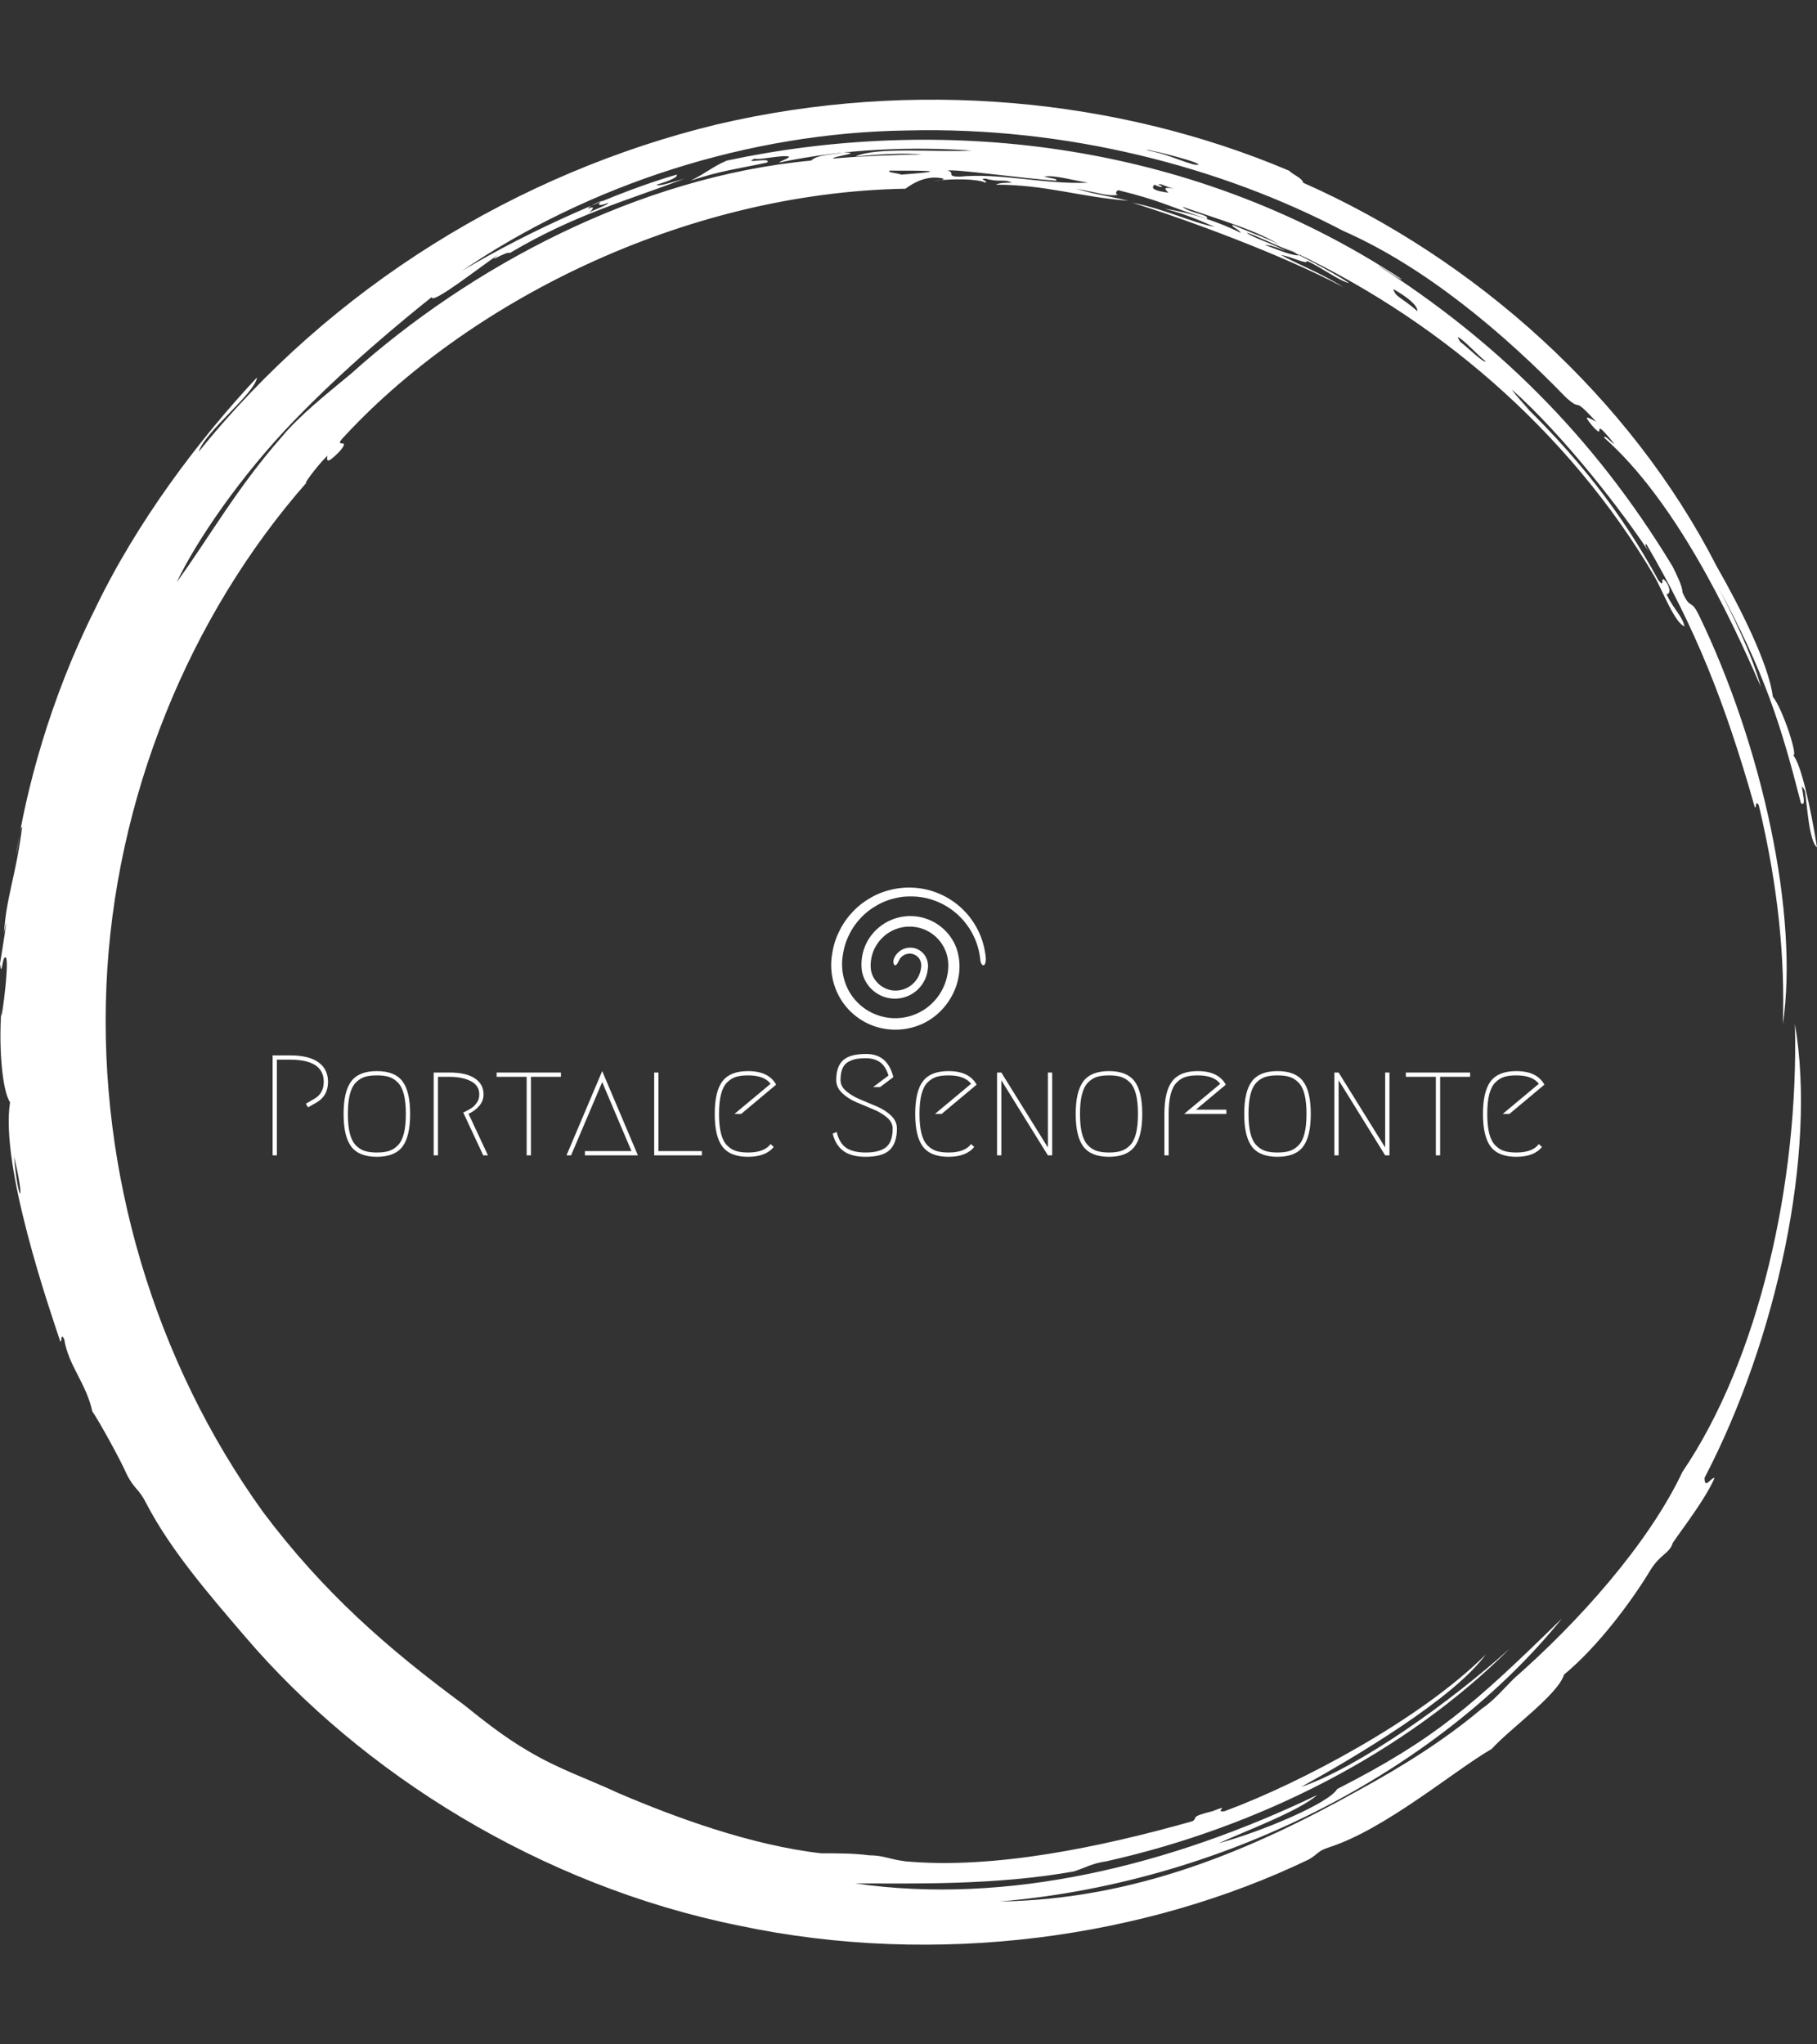 <svg xmlns="http://www.w3.org/2000/svg" version="1.1" xmlns:xlink="http://www.w3.org/1999/xlink" xmlns:svgjs="http://svgjs.dev/svgjs" width="1000" height="1125" viewBox="0 0 1000 1125"><rect x="0" y="0" width="1000" height="1125" fill="#333333" stroke="none"/><g transform="matrix(1,0,0,1,0,0)"><svg viewBox="0 0 320 360" data-background-color="#c56e33" preserveAspectRatio="xMidYMid meet" height="1125" width="1000" xmlns="http://www.w3.org/2000/svg" xmlns:xlink="http://www.w3.org/1999/xlink"><g id="tight-bounds" transform="matrix(1,0,0,1,0,0)"><svg viewBox="0 0 320 360" height="360" width="320"><g><svg></svg></g><g><svg viewBox="0 0 320 360" height="360" width="320"><g><path xmlns="http://www.w3.org/2000/svg" d="M219.58 41.008c0.707 0 6.365 2.829 9.547 3.89-1.061 0.354-3.536-0.707-6.365-1.768 0.707 0 2.122 0.354 3.536 1.06-0.707-0.707-6.011-2.475-6.718-3.182M166.895 30.047c1.061-0.354 13.436 1.414 19.094 1.768 0.354-0.354-0.707-0.354-2.122-0.707 1.768-0.354 5.304 0.707 7.779 1.06-7.425 0.354-15.558-1.768-22.629-1.06-2.475 0-0.707-0.707-2.122-1.061M156.641 30.047c6.365 0 11.315 0 2.121 0.707-1.061-0.354-2.475-0.354-2.121-0.707M256.707 59.395c0.707 0 3.536 3.182 4.95 4.243-0.354 0.354-3.182-2.475-4.596-3.536 0.354 0.354 0 0-0.354-0.707M249.635 54.798c-2.829-2.475-3.889-2.475-4.243-3.889 2.475 1.414 4.243 2.829 4.243 3.889M204.022 32.522c0.354-0.354 1.061 0.354 2.829 0.707-2.122-0.354-1.768 0-1.061 0.707-2.475-0.354-3.182-0.707-2.475-1.414 1.414 0.707 1.768 0.354 0.707 0M103.602 36.765c0-0.354 1.414-1.061 2.475-1.414-1.061 0.707-0.707 1.061 1.061 0.353 0 0.354-2.122 1.061-3.536 1.768 0.707-0.354 1.414-1.414 0-0.707M211.094 28.986c-1.061 0.354-4.95-1.768-8.84-2.475-2.122-0.707 8.486 1.768 8.84 2.475M2.475 203.66c2.122 8.84 0.707 8.486 0 0M2.829 150.621c0.354-1.414 0.707-5.304 1.06-4.95-1.061 8.486-2.829 12.376-3.182 18.74 1.061-5.657-0.354 3.182-0.707 5.304 0.354 2.829 0.354-1.768 1.061-1.06 0.707 1.061-1.414 15.912-0.707 7.779-0.707 7.425 0 15.558 1.414 17.679-1.768 11.315 7.072 36.773 8.84 42.077 0.354 0.354 0-1.768 0.707-0.353 0.707 4.597 3.889 7.779 4.95 12.729 1.061 1.414 5.304 9.193 6.011 10.962 1.414 2.829 2.122 2.475 3.536 5.303 4.243 8.133 10.961 15.912 17.326 23.337 20.508 24.044 51.978 43.845 86.984 50.918 35.006 7.425 71.779 2.122 100.419-11.669 1.768-1.061 1.414-1.414 3.536-2.122 9.901-3.182 21.923-13.436 28.641-17.326 3.182-3.536 11.669-9.547 12.73-13.082 6.011-4.95 12.022-13.083 15.204-18.387 1.768-2.829 3.182-2.829 3.889-4.597-0.354 0 5.657-7.425 7.426-11.668-0.707 0-1.768 2.122-1.768 0 12.729-24.398 19.801-57.282 15.911-79.912 0.707 27.934-6.365 59.05-19.801 78.851-6.011 12.729-18.387 26.519-29.701 36.42-1.768 1.768-3.536 3.889-5.658 5.304-6.718 5.657-14.144 10.254-21.922 14.497-18.387 10.254-38.895 19.094-62.94 19.447 41.37-3.536 78.497-24.398 99.006-49.856-15.558 15.204-22.276 21.215-39.602 30.055-1.414 2.475-13.083 7.425-20.862 9.547 4.597-2.122 14.144-5.657 17.326-8.486-25.812 12.376-54.453 19.448-81.326 15.558 10.254 0 24.751 0.354 38.541-2.121 2.122-0.707 3.182-1.414 5.658-1.768 26.873-6.011 52.685-19.094 71.072-37.481-10.608 9.547-26.519 20.862-36.774 24.398 9.547-5.304 26.873-15.558 32.53-23.337-11.315 11.315-32.53 22.63-45.966 27.58-2.122 0.354 1.414-1.414-2.122 0-4.243 1.061-2.475 1.061-3.536 1.768-16.265 4.597-35.006 8.486-50.563 7.072-2.829-0.354-3.889-1.061-6.365-1.061-2.829-0.354-5.304-0.354-8.486-0.354-12.376-1.414-25.812-6.365-35.713-10.607-5.304-2.475-10.608-4.243-15.912-7.426-4.243-2.475-7.779-5.304-11.314-8.132-13.436-9.901-24.751-19.801-35.36-33.945-19.094-26.519-28.994-59.757-27.58-92.641 1.414-32.884 14.497-65.061 35.359-88.752-1.061 1.061 1.414-2.475 3.536-4.596 0 0.707-0.354 1.768 2.122-0.707 2.122-2.475-0.707-0.707 0.353-2.122 21.923-24.044 60.111-43.492 99.36-44.199 1.414-1.061 3.889-2.475 6.718-1.768 0 0.354-1.768 0.354-1.768 0.354 3.889-0.354 7.425-0.354 9.193 0.353 0.354-0.354-1.414-0.707 0-0.707 2.475 0.707 3.182 0 4.597 0.707-1.061 0-2.122 0-2.829 0.354 8.84 0 14.497 2.122 23.337 2.829-4.597-1.061-5.657-1.061-9.193-2.122 3.889 0.707 5.657 1.414 7.425 1.061-0.707 0-0.354-1.061 0.354-0.707 7.072 1.768 7.779 2.475 15.204 4.95 0.707-0.707-3.182-1.061-4.243-2.122 7.072 2.475 13.436 4.243 17.68 7.072-1.414-1.061-5.657-2.475-8.84-3.889-0.354 0.354 1.061 0.707 1.414 1.414-3.536-1.768-8.486-3.536-13.436-4.243 4.243 1.061 7.072 2.475 8.84 3.182-3.889-0.707-8.84-3.182-14.498-4.243 9.193 2.829 26.519 9.193 37.127 14.851-3.889-2.475-8.486-4.243-10.961-5.657 2.122 0.354 4.597 1.768 4.597 1.06 2.475 1.061 5.657 3.536 7.425 3.89-3.182-2.122-9.547-5.304-11.668-6.365 26.519 12.022 50.21 32.177 65.414 57.989 1.414 2.475 3.536 8.133 5.304 8.84-0.354-1.768-1.768-2.829-3.182-5.657 0.707 0 0.707-1.061 0-2.122-1.414-1.768 0 1.414-1.415-0.354-6.365-11.669-14.144-21.923-26.165-33.237 6.718 6.365 1.768 1.768 0.353-0.354 9.193 8.133 19.801 21.923 24.398 28.995-0.707-1.061-1.061-1.768-0.707-1.768 8.486 14.497 13.79 27.58 19.094 46.32 0.354 0.354 0-1.414 0.707-0.353 3.536 14.851 4.597 27.227 4.243 38.541 2.829-19.094-3.536-48.796-14.851-72.133-1.414-2.829-1.414-0.707-2.829-3.889 0-1.061-1.061-3.182-1.768-4.597-14.144-23.337-31.47-39.956-51.978-53.038 1.414 0.707 4.243 2.829 4.244 2.475-38.188-25.105-82.387-28.641-118.807-20.862-2.475 1.061-3.536 2.122-6.365 3.536 5.304-1.768 8.486-2.122 13.437-3.183 1.061-1.061-4.597 0.354-2.122-0.707 0.354 0.354 4.95-0.707 6.011-0.353 0 0.354-1.414 0.707-1.768 1.06 11.669-2.475 23.691-2.829 33.945-2.121-6.011 0.354-16.972-0.707-20.508 1.061 3.536-0.354 8.486-0.707 11.668-0.354-4.243 0-12.022 0.354-15.558 0.707-0.354-0.354 5.657-1.061 1.768-1.06-1.768 0.354-4.597 0.354-5.657 1.414-30.409 2.829-60.111 18.74-80.973 37.481-4.243 3.536-9.193 7.425-12.375 11.314-7.779 8.84-12.729 17.68-18.387 25.459 3.536-7.425 11.315-18.74 20.508-28.287 9.193-9.547 19.094-17.68 24.398-21.923 0 1.414 8.486-5.304 11.669-7.425-2.122 1.768 1.414-0.707 2.121-0.354 11.315-6.718 20.508-9.193 30.763-13.083-2.475 0.707-4.597 1.414-4.951 1.061 2.475-0.707 3.889-1.414 3.536-1.768-9.901 2.829-25.459 9.547-37.834 16.972 22.276-15.204 50.564-24.398 78.497-24.751 27.934-0.707 55.16 6.365 76.729 17.68 14.497 6.365 28.287 18.033 39.249 29.348 3.182 2.829 0.707-0.707 5.304 4.243-1.414-0.707-2.475-1.414-0.707 0.707 2.829 3.182-0.707-2.475 3.889 3.182-0.354 0-1.768-1.768-1.768-1.061 12.376 10.961 21.923 30.762 27.58 43.846-1.414-5.304-4.95-12.729-7.779-18.033 8.486 15.558 11.315 24.751 14.851 38.541 1.414 1.061-0.707-4.95 0.707-2.121 0.354 2.122 0.707 8.84 2.122 9.9-1.061-6.718-2.829-14.851-4.243-16.265 1.061 0.707-1.768-8.133-3.536-10.254-0.707-5.657-5.657-15.558-9.901-22.984-15.204-29.702-42.431-54.099-72.839-67.536 0-0.707-1.768-1.414-2.476-2.121-30.055-12.729-66.122-16.265-100.773-8.133-35.006 8.486-67.889 28.641-91.227 57.636 1.061-3.536 9.901-10.254 10.255-13.083-10.254 10.961-21.215 25.459-28.641 41.016-7.779 15.558-12.022 31.47-13.79 43.138" fill="#ffffff" fill-rule="nonzero" stroke="none" stroke-width="1" stroke-linecap="butt" stroke-linejoin="miter" stroke-miterlimit="10" stroke-dasharray="" stroke-dashoffset="0" font-family="none" font-weight="none" font-size="none" text-anchor="none" style="mix-blend-mode: normal" data-fill-palette-color="tertiary"></path></g><g transform="matrix(1,0,0,1,48,156.294)"><svg viewBox="0 0 224 47.411" height="47.411" width="224"><g><svg viewBox="0 0 224 47.411" height="47.411" width="224"><g><svg viewBox="0 0 224 47.411" height="47.411" width="224"><g transform="matrix(1,0,0,1,0,29.302)"><svg viewBox="0 0 224 18.109" height="18.109" width="224"><g id="textblocktransform"><svg viewBox="0 0 224 18.109" height="18.109" width="224" id="textblock"><g><svg viewBox="0 0 224 18.109" height="18.109" width="224"><g transform="matrix(1,0,0,1,0,0)"><svg width="224" viewBox="4.95 -35.5 445.26 36" height="18.109" data-palette-color="#ffffff"><path d="M20.15-18.4L17.35-16.8 16.6-18.1 19.4-19.7Q22.85-21.6 22.85-25.75L22.85-25.75Q22.85-33.5 11.05-33.5L11.05-33.5 6.45-33.5 6.45 0 4.95 0 4.95-35 11.05-35Q17.65-35 21-32.58 24.35-30.15 24.35-25.75L24.35-25.75Q24.35-20.75 20.15-18.4L20.15-18.4ZM45.65-27.48Q43.95-28 41.45-28 38.95-28 37.25-27.48 35.55-26.95 34.12-25.53 32.7-24.1 32-21.38 31.3-18.65 31.3-14.5 31.3-10.35 32-7.63 32.7-4.9 34.12-3.48 35.55-2.05 37.25-1.53 38.95-1 41.45-1 43.95-1 45.65-1.53 47.35-2.05 48.77-3.48 50.2-4.9 50.9-7.63 51.6-10.35 51.6-14.5 51.6-18.65 50.9-21.38 50.2-24.1 48.77-25.53 47.35-26.95 45.65-27.48ZM50.4-3.05Q47.7 0.5 41.45 0.5 35.2 0.5 32.5-3.05 29.8-6.6 29.8-14.5 29.8-22.4 32.5-25.95 35.2-29.5 41.45-29.5 47.7-29.5 50.4-25.95 53.1-22.4 53.1-14.5 53.1-6.6 50.4-3.05ZM73.55-14.55L73.55-14.55 80.34 0 78.69 0 71.69-15Q71.8-15.05 72.57-15.43 73.34-15.8 73.64-15.98 73.94-16.15 74.64-16.6 75.34-17.05 75.69-17.48 76.05-17.9 76.47-18.48 76.89-19.05 77.09-19.78 77.3-20.5 77.3-21.35L77.3-21.35Q77.3-24.5 74.3-26 71.3-27.5 66.84-27.5L66.84-27.5 62.84-27.5 62.84 0 61.34 0 61.34-29 66.84-29Q72.75-29 75.77-26.95 78.8-24.9 78.8-21.35L78.8-21.35Q78.8-19.05 77.25-17.28 75.69-15.5 73.55-14.55ZM83.39-29L105.89-29 105.89-27.5 95.39-27.5 95.39 0 93.89 0 93.89-27.5 83.39-27.5 83.39-29ZM114.29 0L114.29-1.5 130.59-1.5 120.34-25.65 109.44 0 107.84 0 120.34-29.5 132.84 0 114.29 0ZM140.04-1.5L155.24-1.5 155.24 0 138.54 0 138.54-29 140.04-29 140.04-1.5ZM179.29-3.95L180.39-2.95Q177.64 0.5 171.39 0.5 165.14 0.5 162.44-3.05 159.74-6.6 159.74-14.5 159.74-22.4 162.44-25.95 165.14-29.5 171.39-29.5L171.39-29.5Q178.64-29.5 181.24-24.75L181.24-24.75 168.99-14.5 166.64-14.5 179.29-25.05Q177.09-28 171.39-28L171.39-28Q168.89-28 167.19-27.48 165.49-26.95 164.06-25.53 162.64-24.1 161.94-21.38 161.24-18.65 161.24-14.5 161.24-10.35 161.94-7.63 162.64-4.9 164.06-3.48 165.49-2.05 167.19-1.53 168.89-1 171.39-1L171.39-1Q177.09-1 179.29-3.95L179.29-3.95ZM202.28-26.35L202.28-26.35Q202.28-31.2 204.73-33.35 207.18-35.5 212.68-35.5L212.68-35.5Q216.53-35.5 218.88-33.5 221.23-31.5 222.28-27.4L222.28-27.4 217.63-23.9 215.18-23.9 220.58-27.95Q219.53-31.3 217.56-32.65 215.58-34 212.68-34L212.68-34Q210.68-34 209.31-33.75 207.93-33.5 206.56-32.77 205.18-32.05 204.48-30.45 203.78-28.85 203.78-26.35L203.78-26.35Q203.78-24.15 205.81-22.45 207.83-20.75 210.73-19.55 213.63-18.35 216.56-17.1 219.48-15.85 221.51-13.9 223.53-11.95 223.53-9.4L223.53-9.4Q223.53-4.4 221.06-1.95 218.58 0.5 212.58 0.5L212.58 0.5Q207.68 0.5 204.88-1.48 202.08-3.45 201.03-7.6L201.03-7.6 202.43-8.2Q203.43-4.15 205.86-2.58 208.28-1 212.58-1L212.58-1Q217.38-1 219.71-2.85 222.03-4.7 222.03-9.4L222.03-9.4Q222.03-11.6 220.01-13.3 217.98-15 215.06-16.2 212.13-17.4 209.23-18.65 206.33-19.9 204.31-21.85 202.28-23.8 202.28-26.35ZM249.48-3.95L250.58-2.95Q247.83 0.5 241.58 0.5 235.33 0.5 232.63-3.05 229.93-6.6 229.93-14.5 229.93-22.4 232.63-25.95 235.33-29.5 241.58-29.5L241.58-29.5Q248.83-29.5 251.43-24.75L251.43-24.75 239.18-14.5 236.83-14.5 249.48-25.05Q247.28-28 241.58-28L241.58-28Q239.08-28 237.38-27.48 235.68-26.95 234.25-25.53 232.83-24.1 232.13-21.38 231.43-18.65 231.43-14.5 231.43-10.35 232.13-7.63 232.83-4.9 234.25-3.48 235.68-2.05 237.38-1.53 239.08-1 241.58-1L241.58-1Q247.28-1 249.48-3.95L249.48-3.95ZM260.08 0L258.58 0 258.58-29 260.08-29 276.38-2.75 276.38-29 277.88-29 277.88 0 276.38 0 260.08-26.3 260.08 0ZM301.97-27.48Q300.27-28 297.77-28 295.27-28 293.57-27.48 291.87-26.95 290.45-25.53 289.02-24.1 288.32-21.38 287.62-18.65 287.62-14.5 287.62-10.35 288.32-7.63 289.02-4.9 290.45-3.48 291.87-2.05 293.57-1.53 295.27-1 297.77-1 300.27-1 301.97-1.53 303.67-2.05 305.1-3.48 306.52-4.9 307.22-7.63 307.92-10.35 307.92-14.5 307.92-18.65 307.22-21.38 306.52-24.1 305.1-25.53 303.67-26.95 301.97-27.48ZM306.72-3.05Q304.02 0.5 297.77 0.5 291.52 0.5 288.82-3.05 286.12-6.6 286.12-14.5 286.12-22.4 288.82-25.95 291.52-29.5 297.77-29.5 304.02-29.5 306.72-25.95 309.42-22.4 309.42-14.5 309.42-6.6 306.72-3.05ZM318.67 0L317.17 0 317.17-14.5Q317.17-22.4 319.9-25.95 322.62-29.5 328.82-29.5L328.82-29.5Q336.07-29.5 338.67-24.75L338.67-24.75 328.22-16 338.87-16 338.87-14.5 324.07-14.5 336.72-25.05Q334.52-28 328.82-28L328.82-28Q326.32-28 324.62-27.48 322.92-26.95 321.5-25.53 320.07-24.1 319.37-21.38 318.67-18.65 318.67-14.5L318.67-14.5 318.67 0ZM360.97-27.48Q359.27-28 356.77-28 354.27-28 352.57-27.48 350.87-26.95 349.44-25.53 348.02-24.1 347.32-21.38 346.62-18.65 346.62-14.5 346.62-10.35 347.32-7.63 348.02-4.9 349.44-3.48 350.87-2.05 352.57-1.53 354.27-1 356.77-1 359.27-1 360.97-1.53 362.67-2.05 364.09-3.48 365.52-4.9 366.22-7.63 366.92-10.35 366.92-14.5 366.92-18.65 366.22-21.38 365.52-24.1 364.09-25.53 362.67-26.95 360.97-27.48ZM365.72-3.05Q363.02 0.5 356.77 0.5 350.52 0.5 347.82-3.05 345.12-6.6 345.12-14.5 345.12-22.4 347.82-25.95 350.52-29.5 356.77-29.5 363.02-29.5 365.72-25.95 368.42-22.4 368.42-14.5 368.42-6.6 365.72-3.05ZM378.17 0L376.67 0 376.67-29 378.17-29 394.47-2.75 394.47-29 395.97-29 395.97 0 394.47 0 378.17-26.3 378.17 0ZM401.71-29L424.21-29 424.21-27.5 413.71-27.5 413.71 0 412.21 0 412.21-27.5 401.71-27.5 401.71-29ZM448.26-3.95L449.36-2.95Q446.61 0.5 440.36 0.5 434.11 0.5 431.41-3.05 428.71-6.6 428.71-14.5 428.71-22.4 431.41-25.95 434.11-29.5 440.36-29.5L440.36-29.5Q447.61-29.5 450.21-24.75L450.21-24.75 437.96-14.5 435.61-14.5 448.26-25.05Q446.06-28 440.36-28L440.36-28Q437.86-28 436.16-27.48 434.46-26.95 433.04-25.53 431.61-24.1 430.91-21.38 430.21-18.65 430.21-14.5 430.21-10.35 430.91-7.63 431.61-4.9 433.04-3.48 434.46-2.05 436.16-1.53 437.86-1 440.36-1L440.36-1Q446.06-1 448.26-3.95L448.26-3.95Z" opacity="1" transform="matrix(1,0,0,1,0,0)" fill="#ffffff" class="wordmark-text-0" data-fill-palette-color="primary" id="text-0"></path></svg></g></svg></g></svg></g></svg></g><g transform="matrix(1,0,0,1,98.386,0)"><svg viewBox="0 0 27.228 25.027" height="25.027" width="27.228"><g><svg xmlns="http://www.w3.org/2000/svg" data-name="Layer 1" viewBox="0.47 4.436 99.095 91.083" x="0" y="0" height="25.027" width="27.228" class="icon-icon-0" data-fill-palette-color="accent" id="icon-0"><path d="M96.32 35.74a50.82 50.82 0 0 0-7-12.28A49.29 49.29 0 0 0 38.1 6a46.56 46.56 0 0 0-13.27 5.54 47.14 47.14 0 0 0-11.17 9.12 47.17 47.17 0 0 0-8.13 12A46.88 46.88 0 0 0 1.17 46.47 42.18 42.18 0 0 0 6 75 41 41 0 0 0 28.53 93.42 41.75 41.75 0 0 0 57.68 92.3c18.45-7.63 30-29.74 22.93-49.39A31.53 31.53 0 0 0 30.26 30.67 30.75 30.75 0 0 0 20.15 57.88 21.69 21.69 0 0 0 28 71a21.43 21.43 0 0 0 14.44 4.6 21.14 21.14 0 0 0 20-19.52 12.2 12.2 0 0 0-1.71-7.79 11.42 11.42 0 0 0-6.41-4.88 11.28 11.28 0 0 0-13.48 6.21c-1.12 2.54-0.19 4.73 0.7 4.63s1.63-1.59 2.43-3.19l0.23-0.46a7.58 7.58 0 0 1 9.42-3.26 7.44 7.44 0 0 1 3.81 3.54A8.65 8.65 0 0 1 58 56.27 16.5 16.5 0 0 1 41.66 70.46c-7.89 0.07-15.1-6.36-15.81-14.07a24.87 24.87 0 0 1 1.89-11.72 25.85 25.85 0 0 1 7.17-9.55 25 25 0 0 1 22.52-4.74A24.71 24.71 0 0 1 74.11 46c2.7 7.35 1.35 16.25-2.25 23.45a33.93 33.93 0 0 1-41.53 16.8A33.93 33.93 0 0 1 11.9 70.89 35.78 35.78 0 0 1 8.06 47a41.18 41.18 0 0 1 3.76-12 41.43 41.43 0 0 1 7-10.42 41.66 41.66 0 0 1 9.71-8 41.63 41.63 0 0 1 11.62-5 52.14 52.14 0 0 1 6.24-1.23 52 52 0 0 1 6.36-0.21 42.24 42.24 0 0 1 12.55 2.16A44.68 44.68 0 0 1 86.2 26.72 45.18 45.18 0 0 1 96 50.37v0c0.16 2.16 1 3.86 2 3.87s1.63-1.81 1.56-4.18l0-0.64A52.27 52.27 0 0 0 96.32 35.74Z" fill="#ffffff" data-fill-palette-color="accent"></path></svg></g></svg></g><g></g></svg></g></svg></g></svg></g></svg></g><defs></defs></svg><rect width="320" height="360" fill="none" stroke="none" visibility="hidden"></rect></g></svg></g></svg>